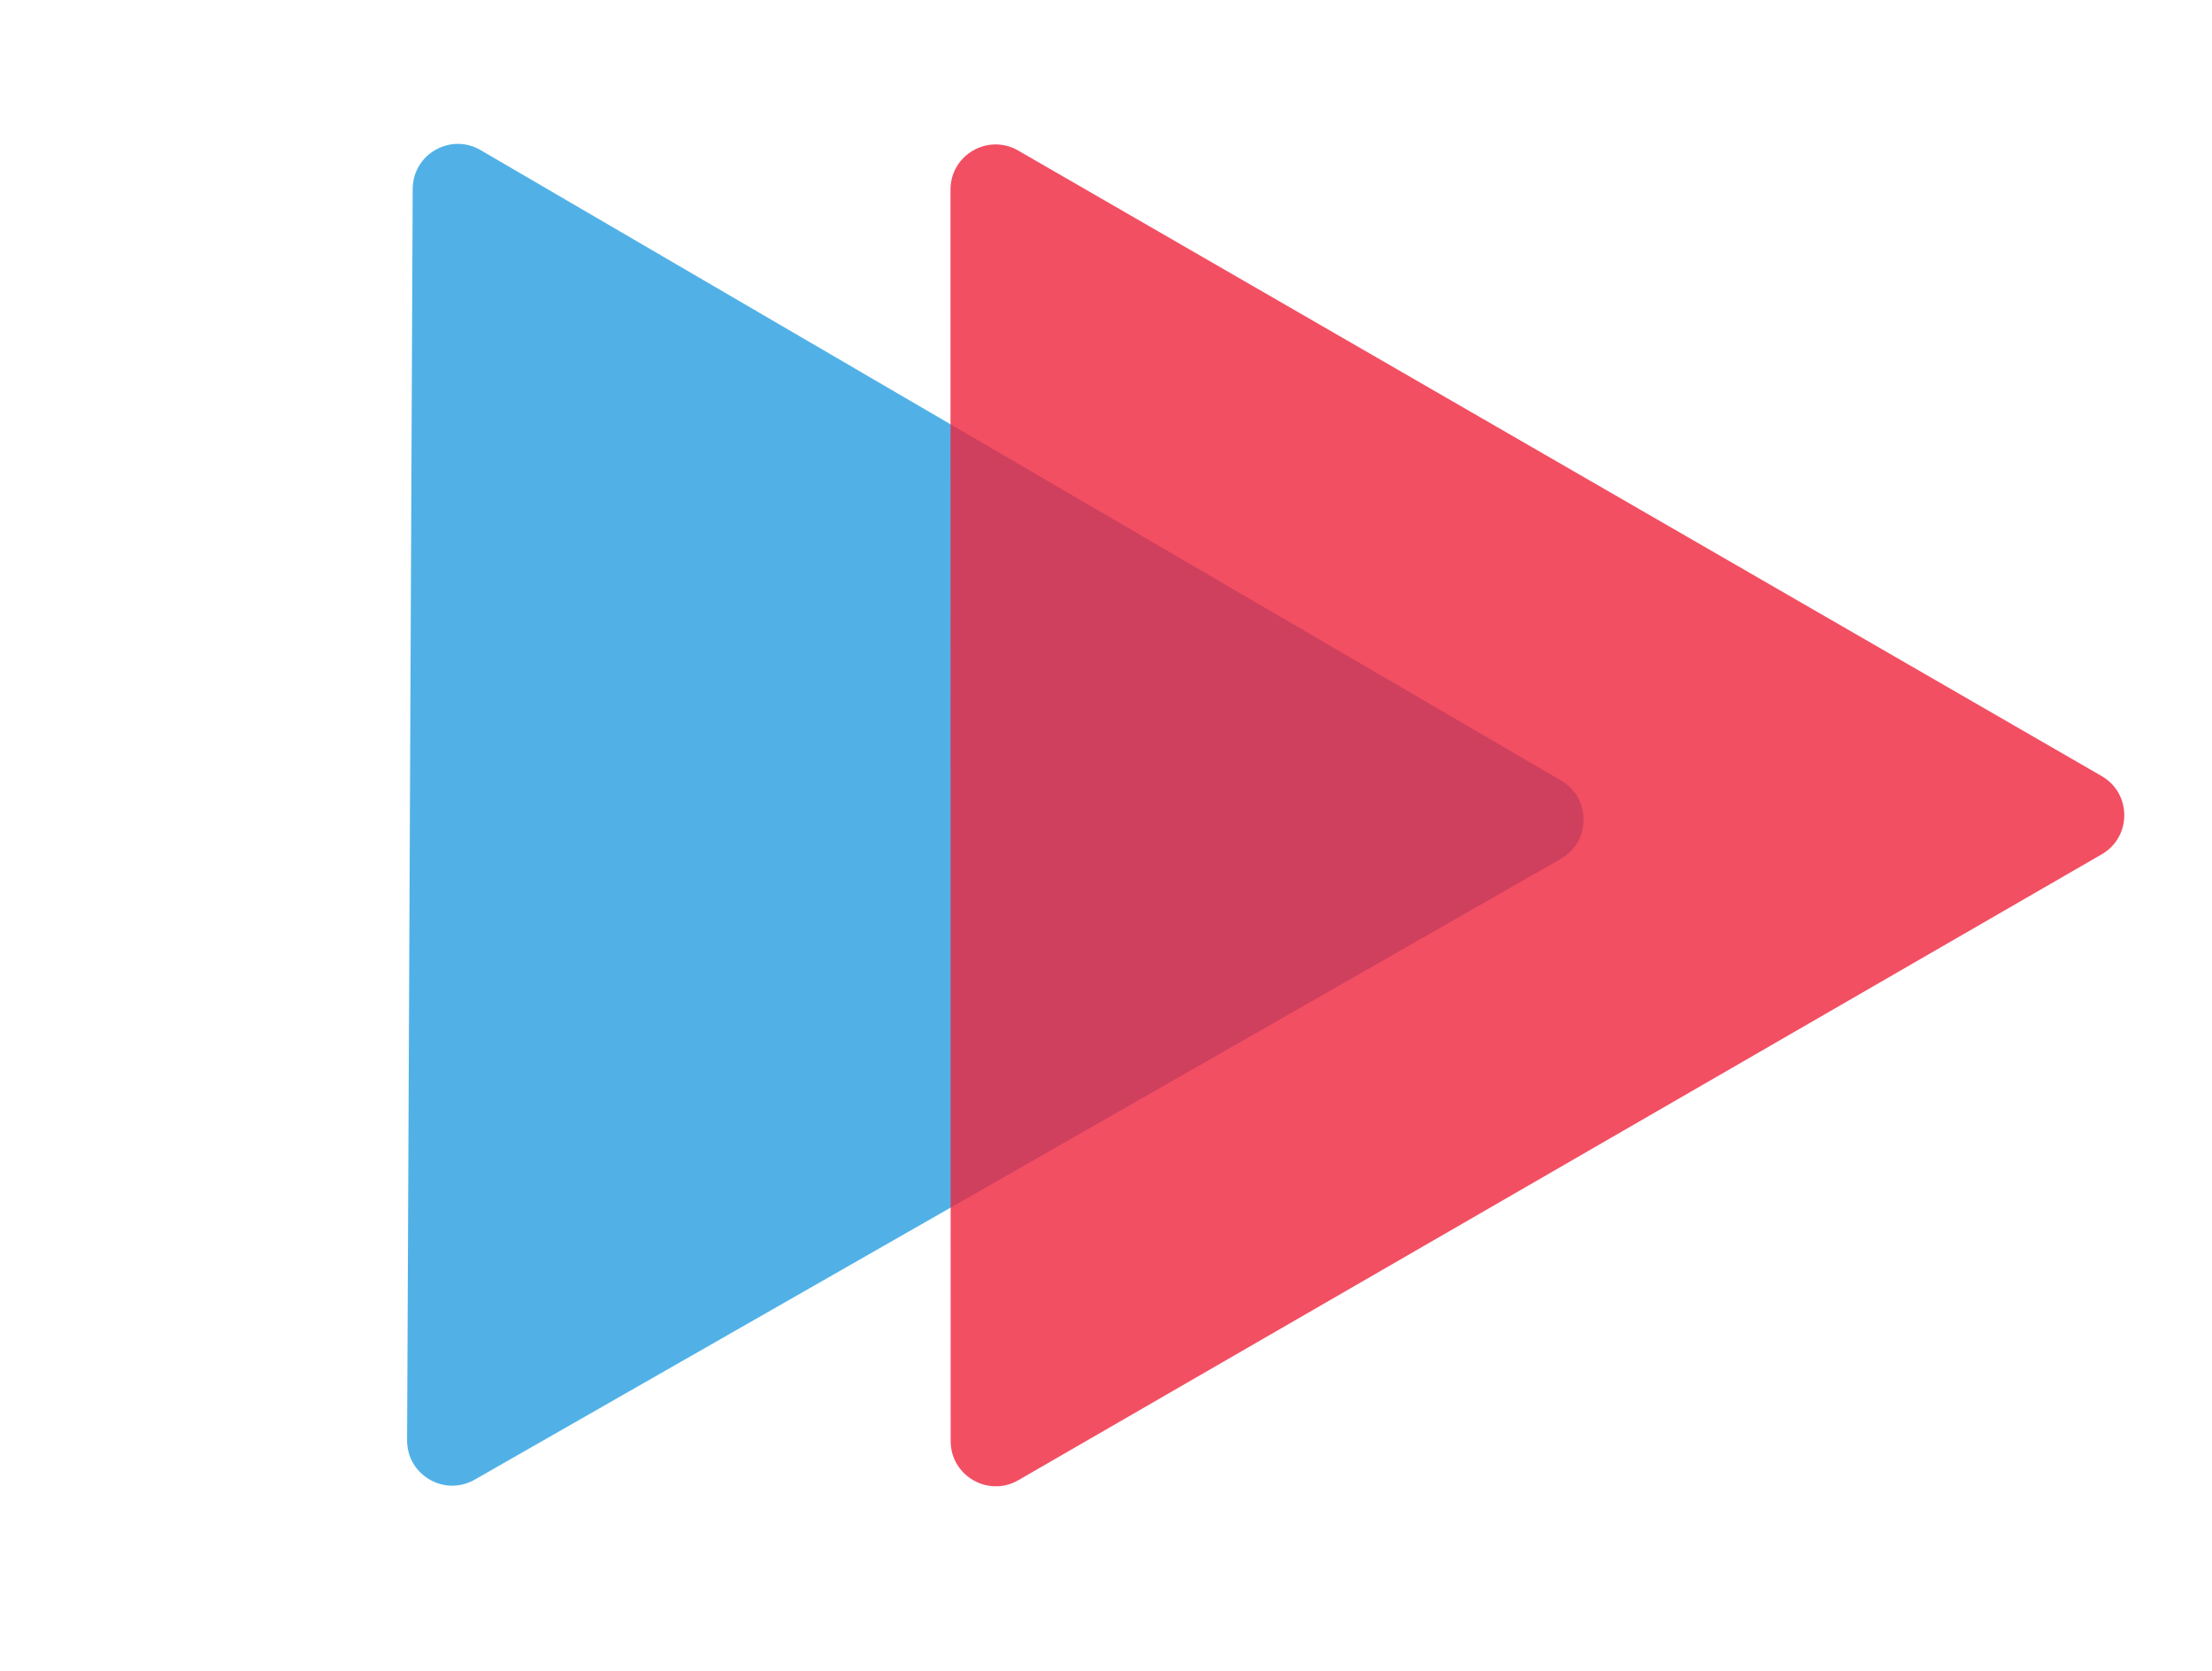 <svg width="49" height="37" viewBox="0 0 49 37" fill="none" xmlns="http://www.w3.org/2000/svg">
<path d="M34.584 17.287C35.248 17.675 35.244 18.637 34.576 19.019L10.514 32.768C9.846 33.15 9.014 32.665 9.018 31.895L9.142 4.183C9.145 3.413 9.981 2.936 10.646 3.324L34.584 17.287Z" fill="#269EE1" fill-opacity="0.8"/>
<path d="M46.557 17.187C47.224 17.572 47.224 18.534 46.557 18.919L22.559 32.779C21.893 33.164 21.059 32.683 21.059 31.913L21.055 4.2C21.055 3.43 21.888 2.949 22.555 3.334L46.557 17.187Z" fill="#EF233C" fill-opacity="0.8"/>
</svg>
